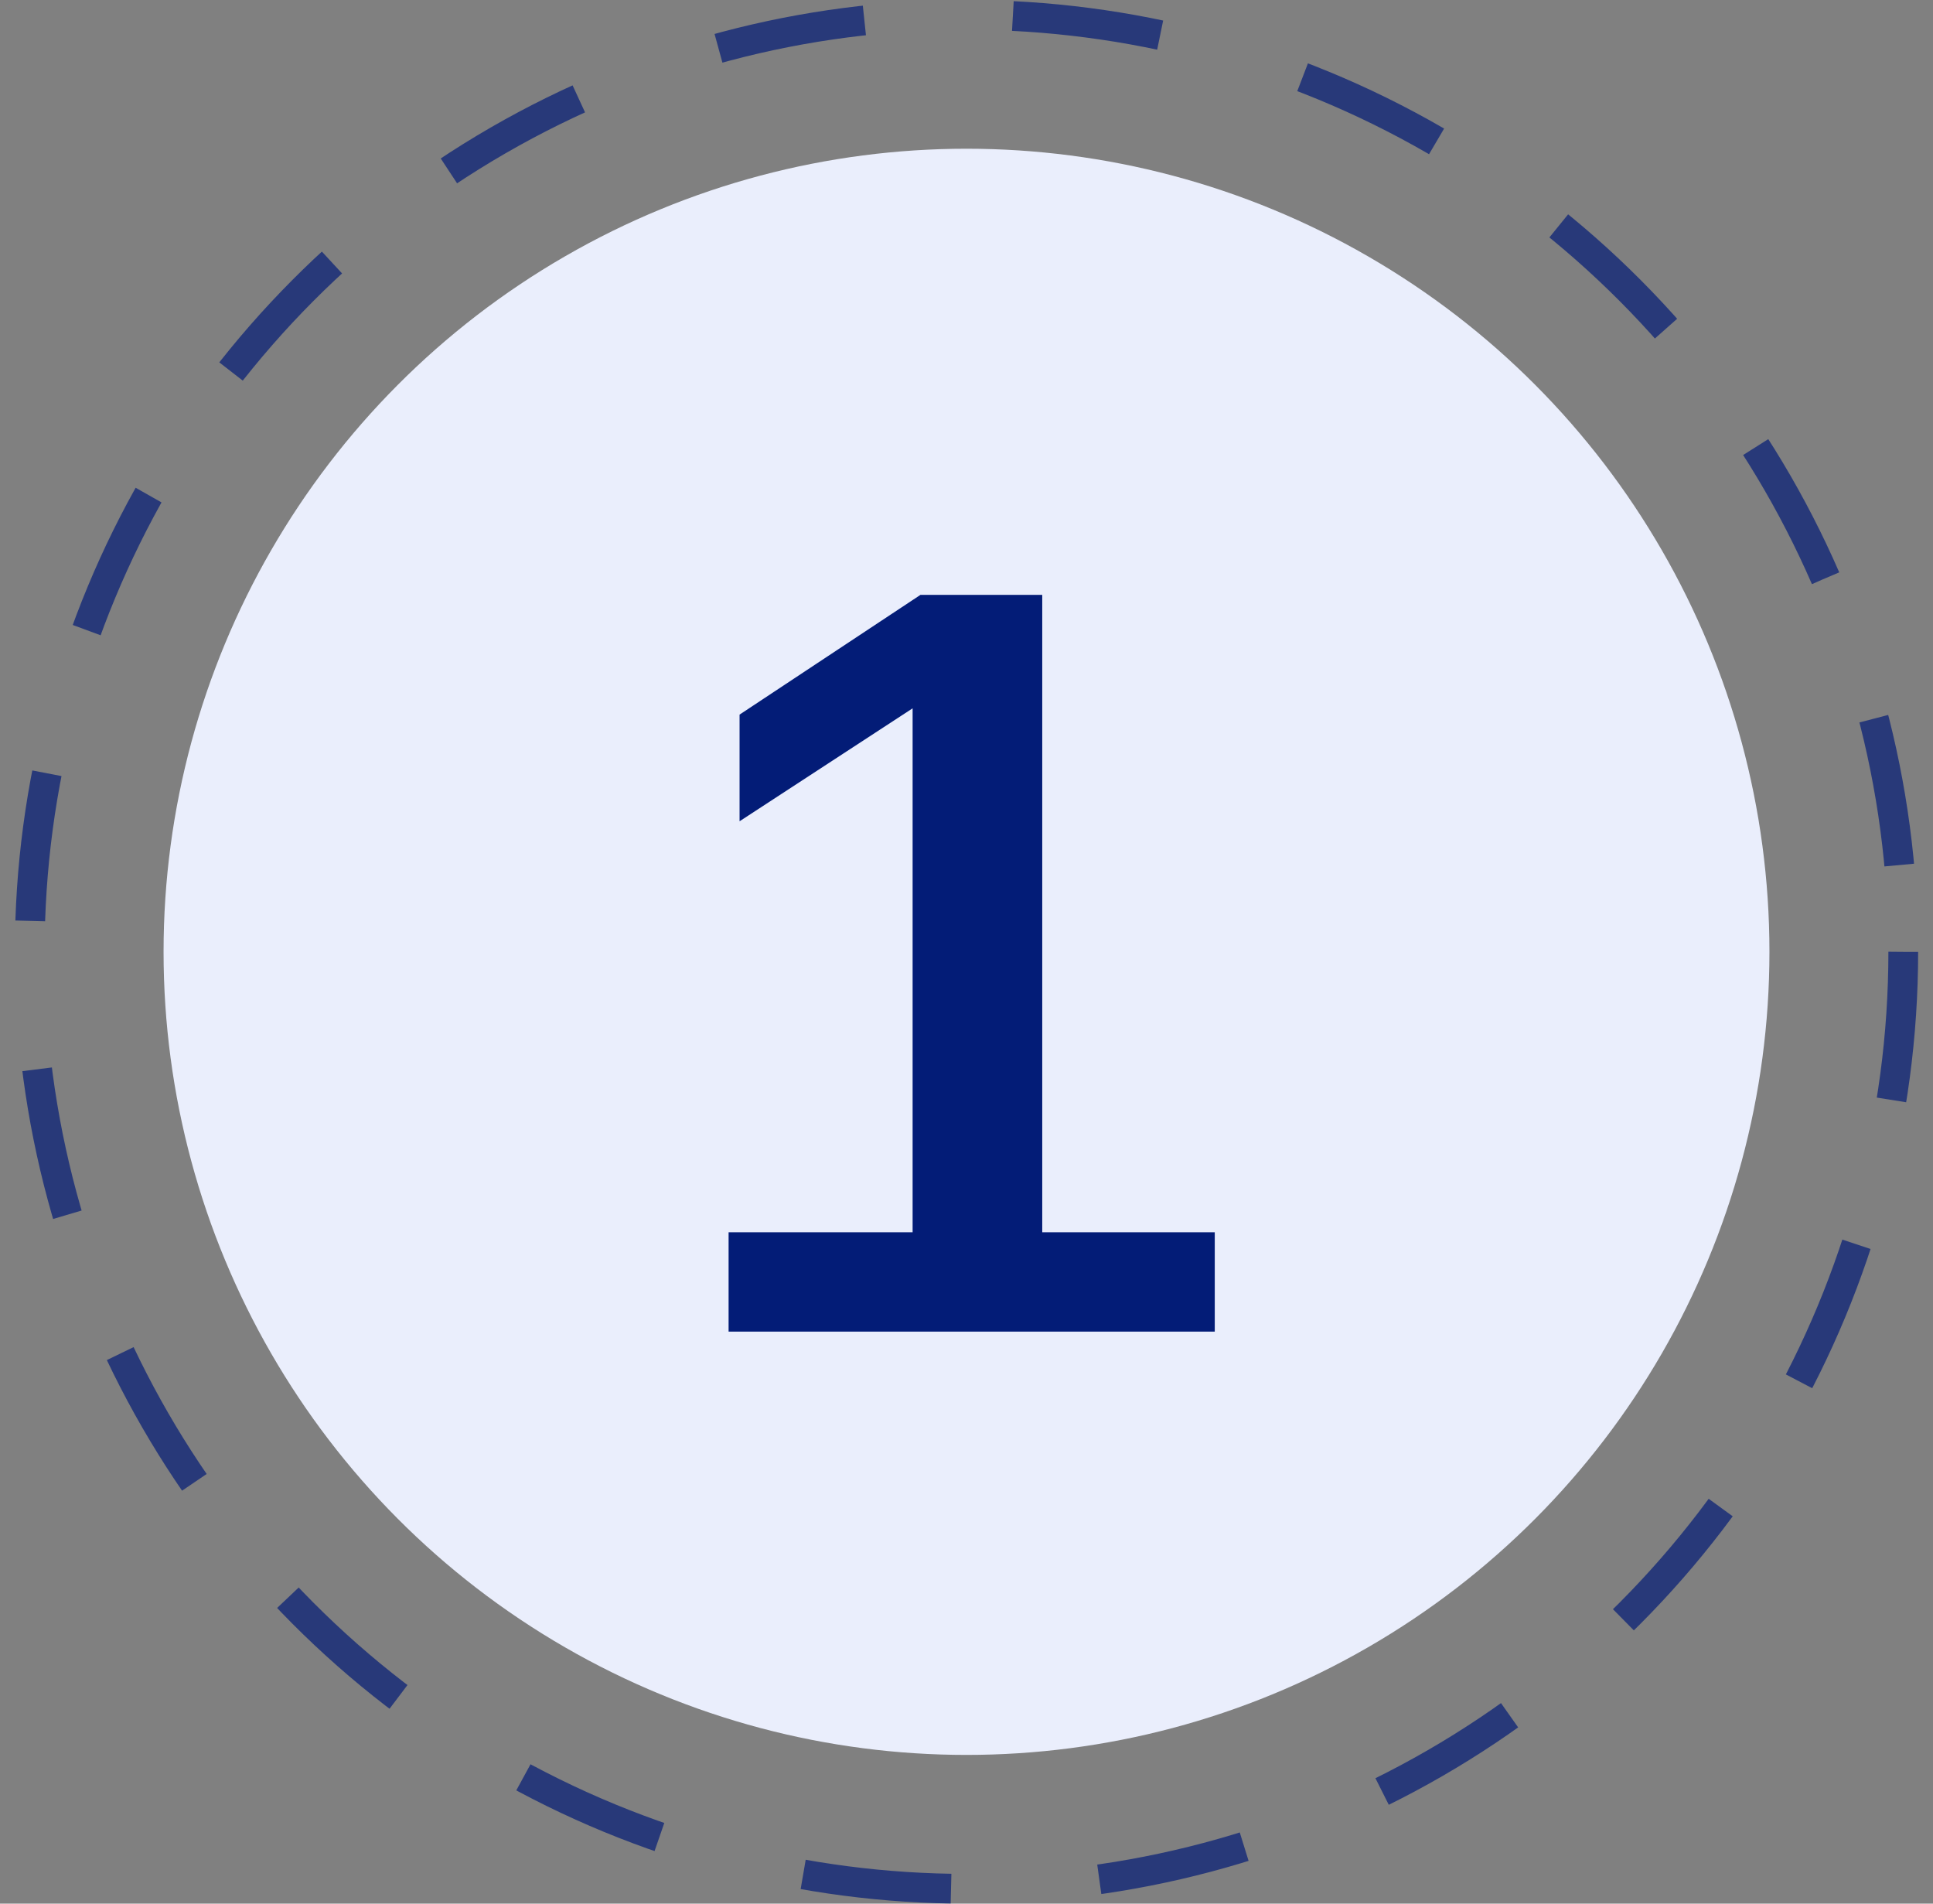 <svg width="65" height="64" viewBox="0 0 65 64" fill="none" xmlns="http://www.w3.org/2000/svg">
<rect x="0" y="0" width="65" height="64" fill="#808080" stroke="none"/>
<circle opacity="0.7" cx="32.5" cy="32" r="31.5" stroke="#031C77" stroke-dasharray="5 5"/>
<circle cx="32.5" cy="32" r="27" fill="#EAEEFC"/>
<path d="M40.848 41.428V44.768H24.5V41.428H30.688V23.814L24.869 27.611V24.025L30.951 20H35.047V41.428H40.848Z" fill="#031C77"/>
</svg>
